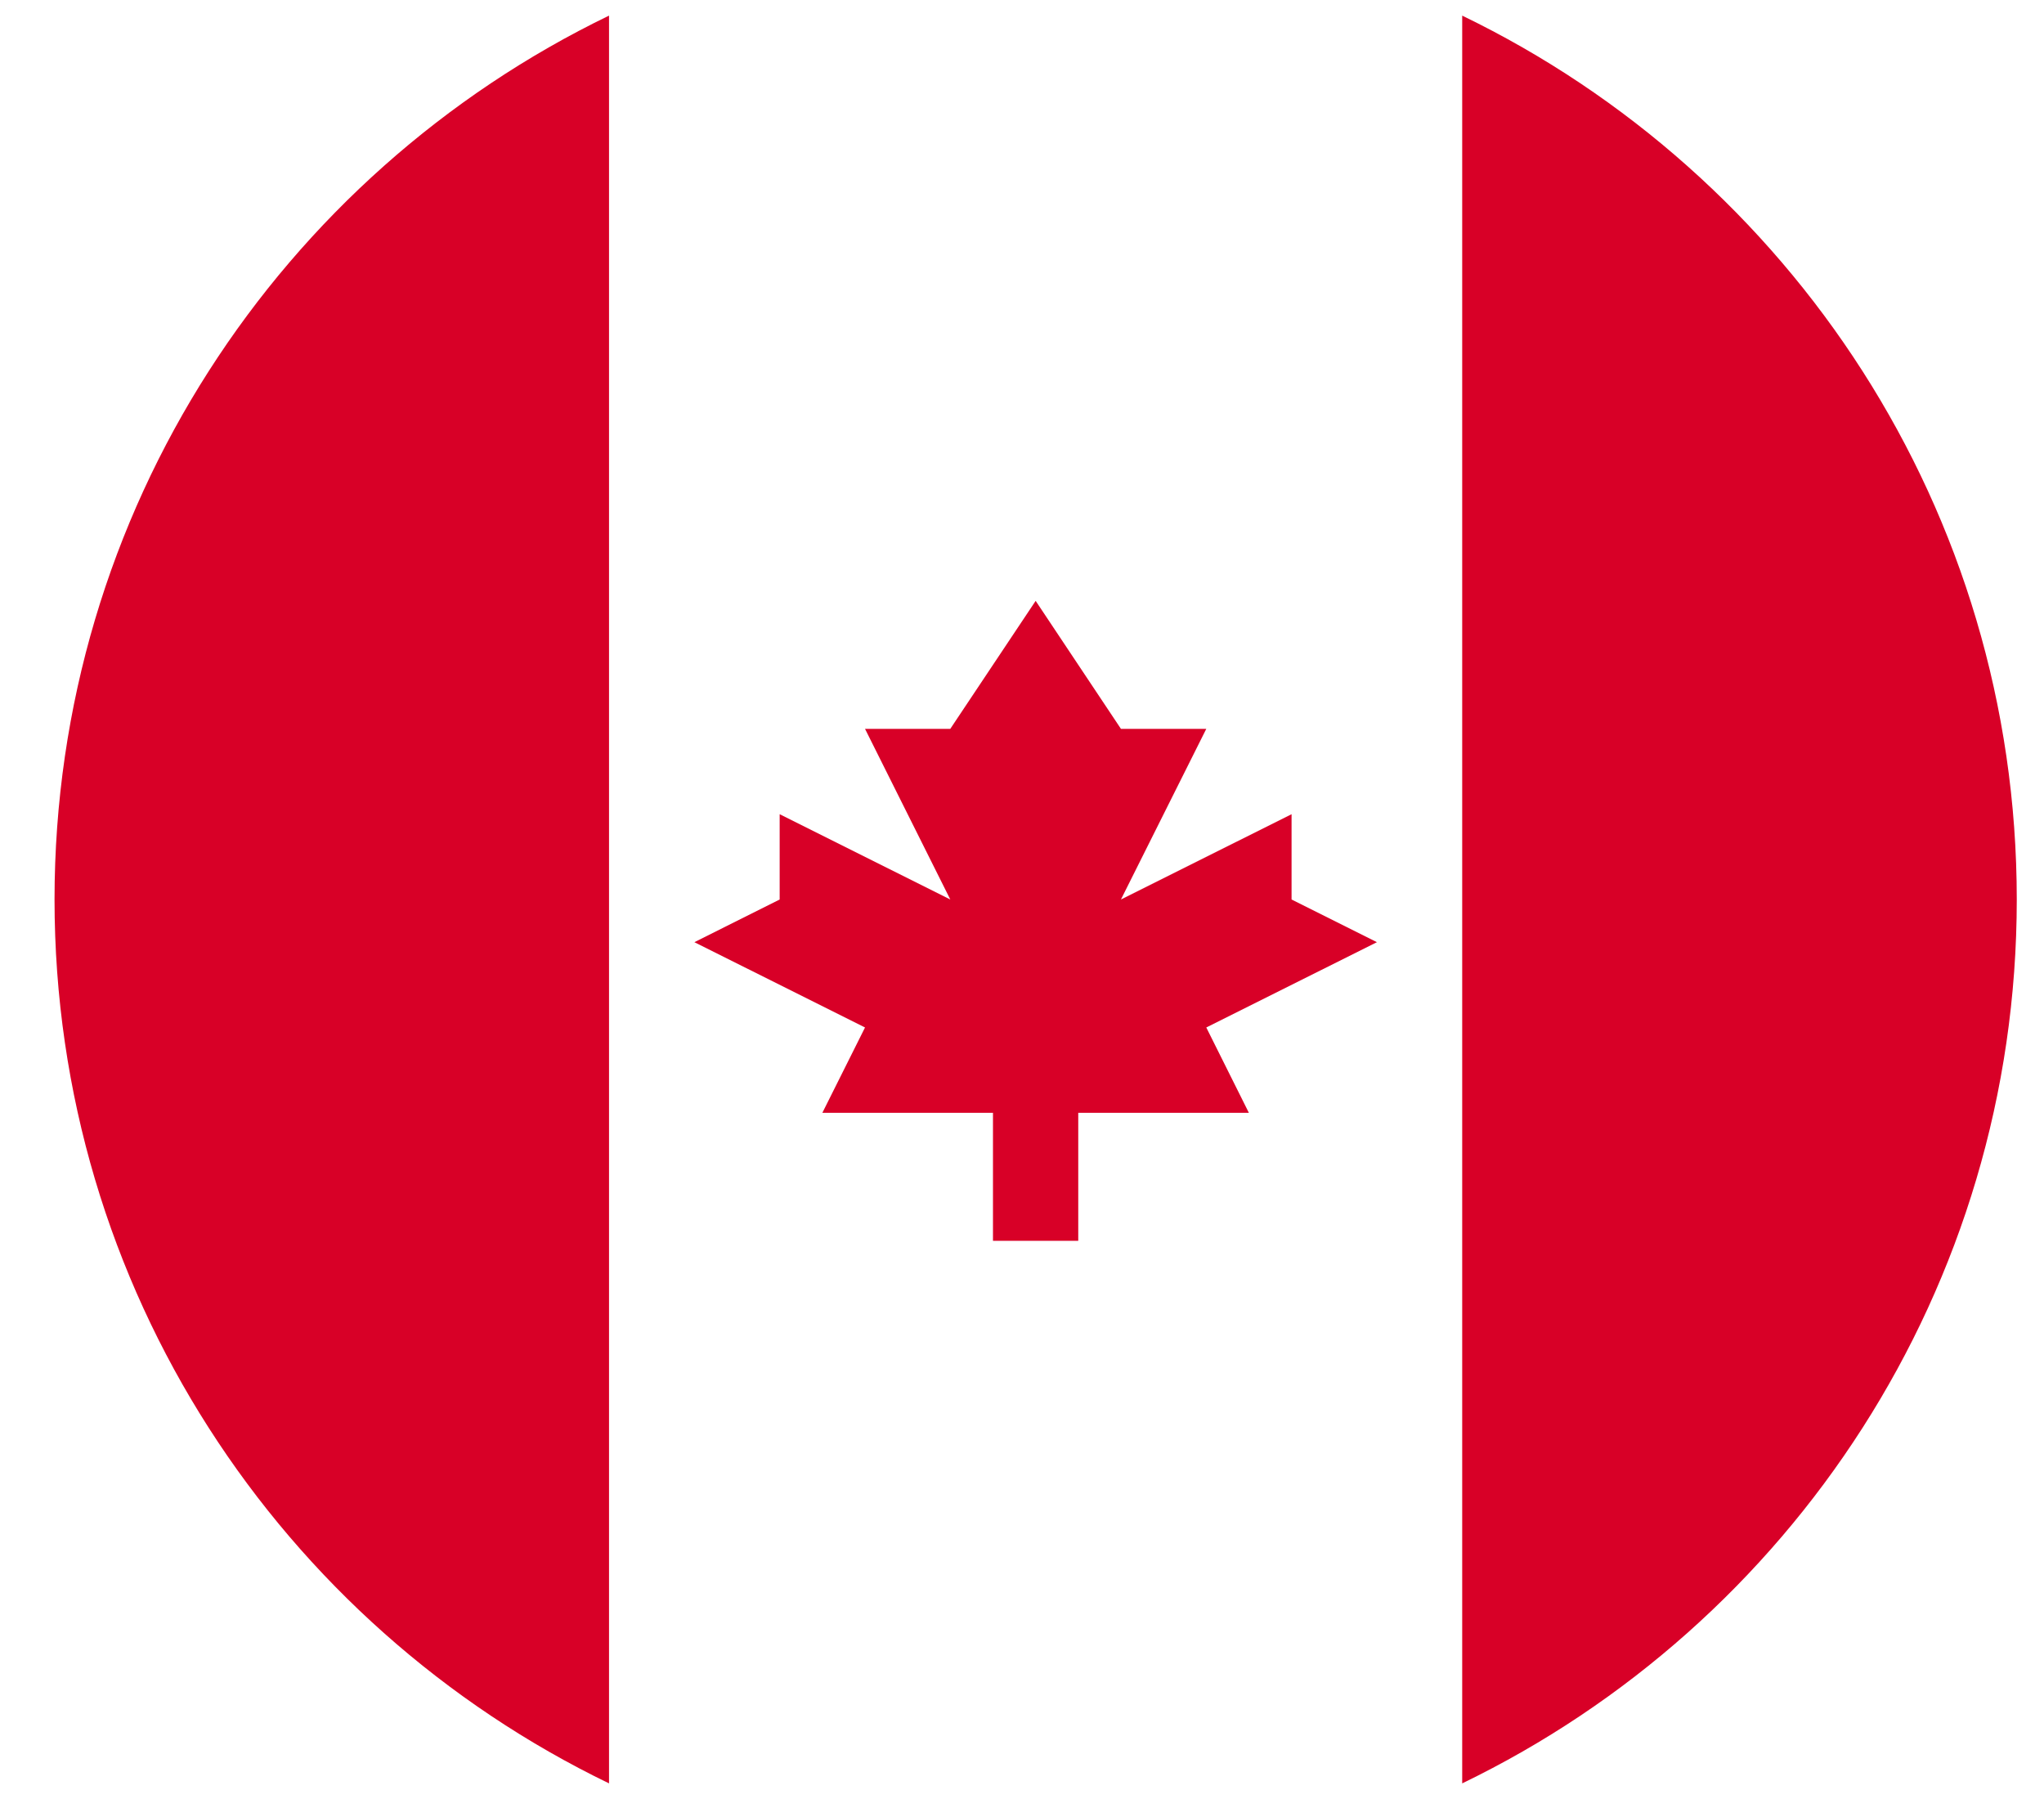 <svg width="25" height="22" viewBox="0 0 25 22" fill="none" xmlns="http://www.w3.org/2000/svg">
<g id="Group">
<path id="Vector" d="M24.667 11C24.667 6.242 21.898 2.132 17.884 0.191V21.809C21.898 19.868 24.667 15.758 24.667 11Z" fill="#D80027"/>
<path id="Vector_2" d="M0.667 11C0.667 15.758 3.435 19.868 7.449 21.809V0.191C3.435 2.132 0.667 6.242 0.667 11Z" fill="#D80027"/>
<path id="Vector_3" d="M14.754 12.565L16.841 11.522L15.797 11V9.957L13.71 11L14.754 8.913H13.71L12.667 7.348L11.623 8.913H10.58L11.623 11L9.536 9.957V11L8.493 11.522L10.58 12.565L10.058 13.609H12.145V15.174H13.188V13.609H15.275L14.754 12.565Z" fill="#D80027"/>
</g>
</svg>
